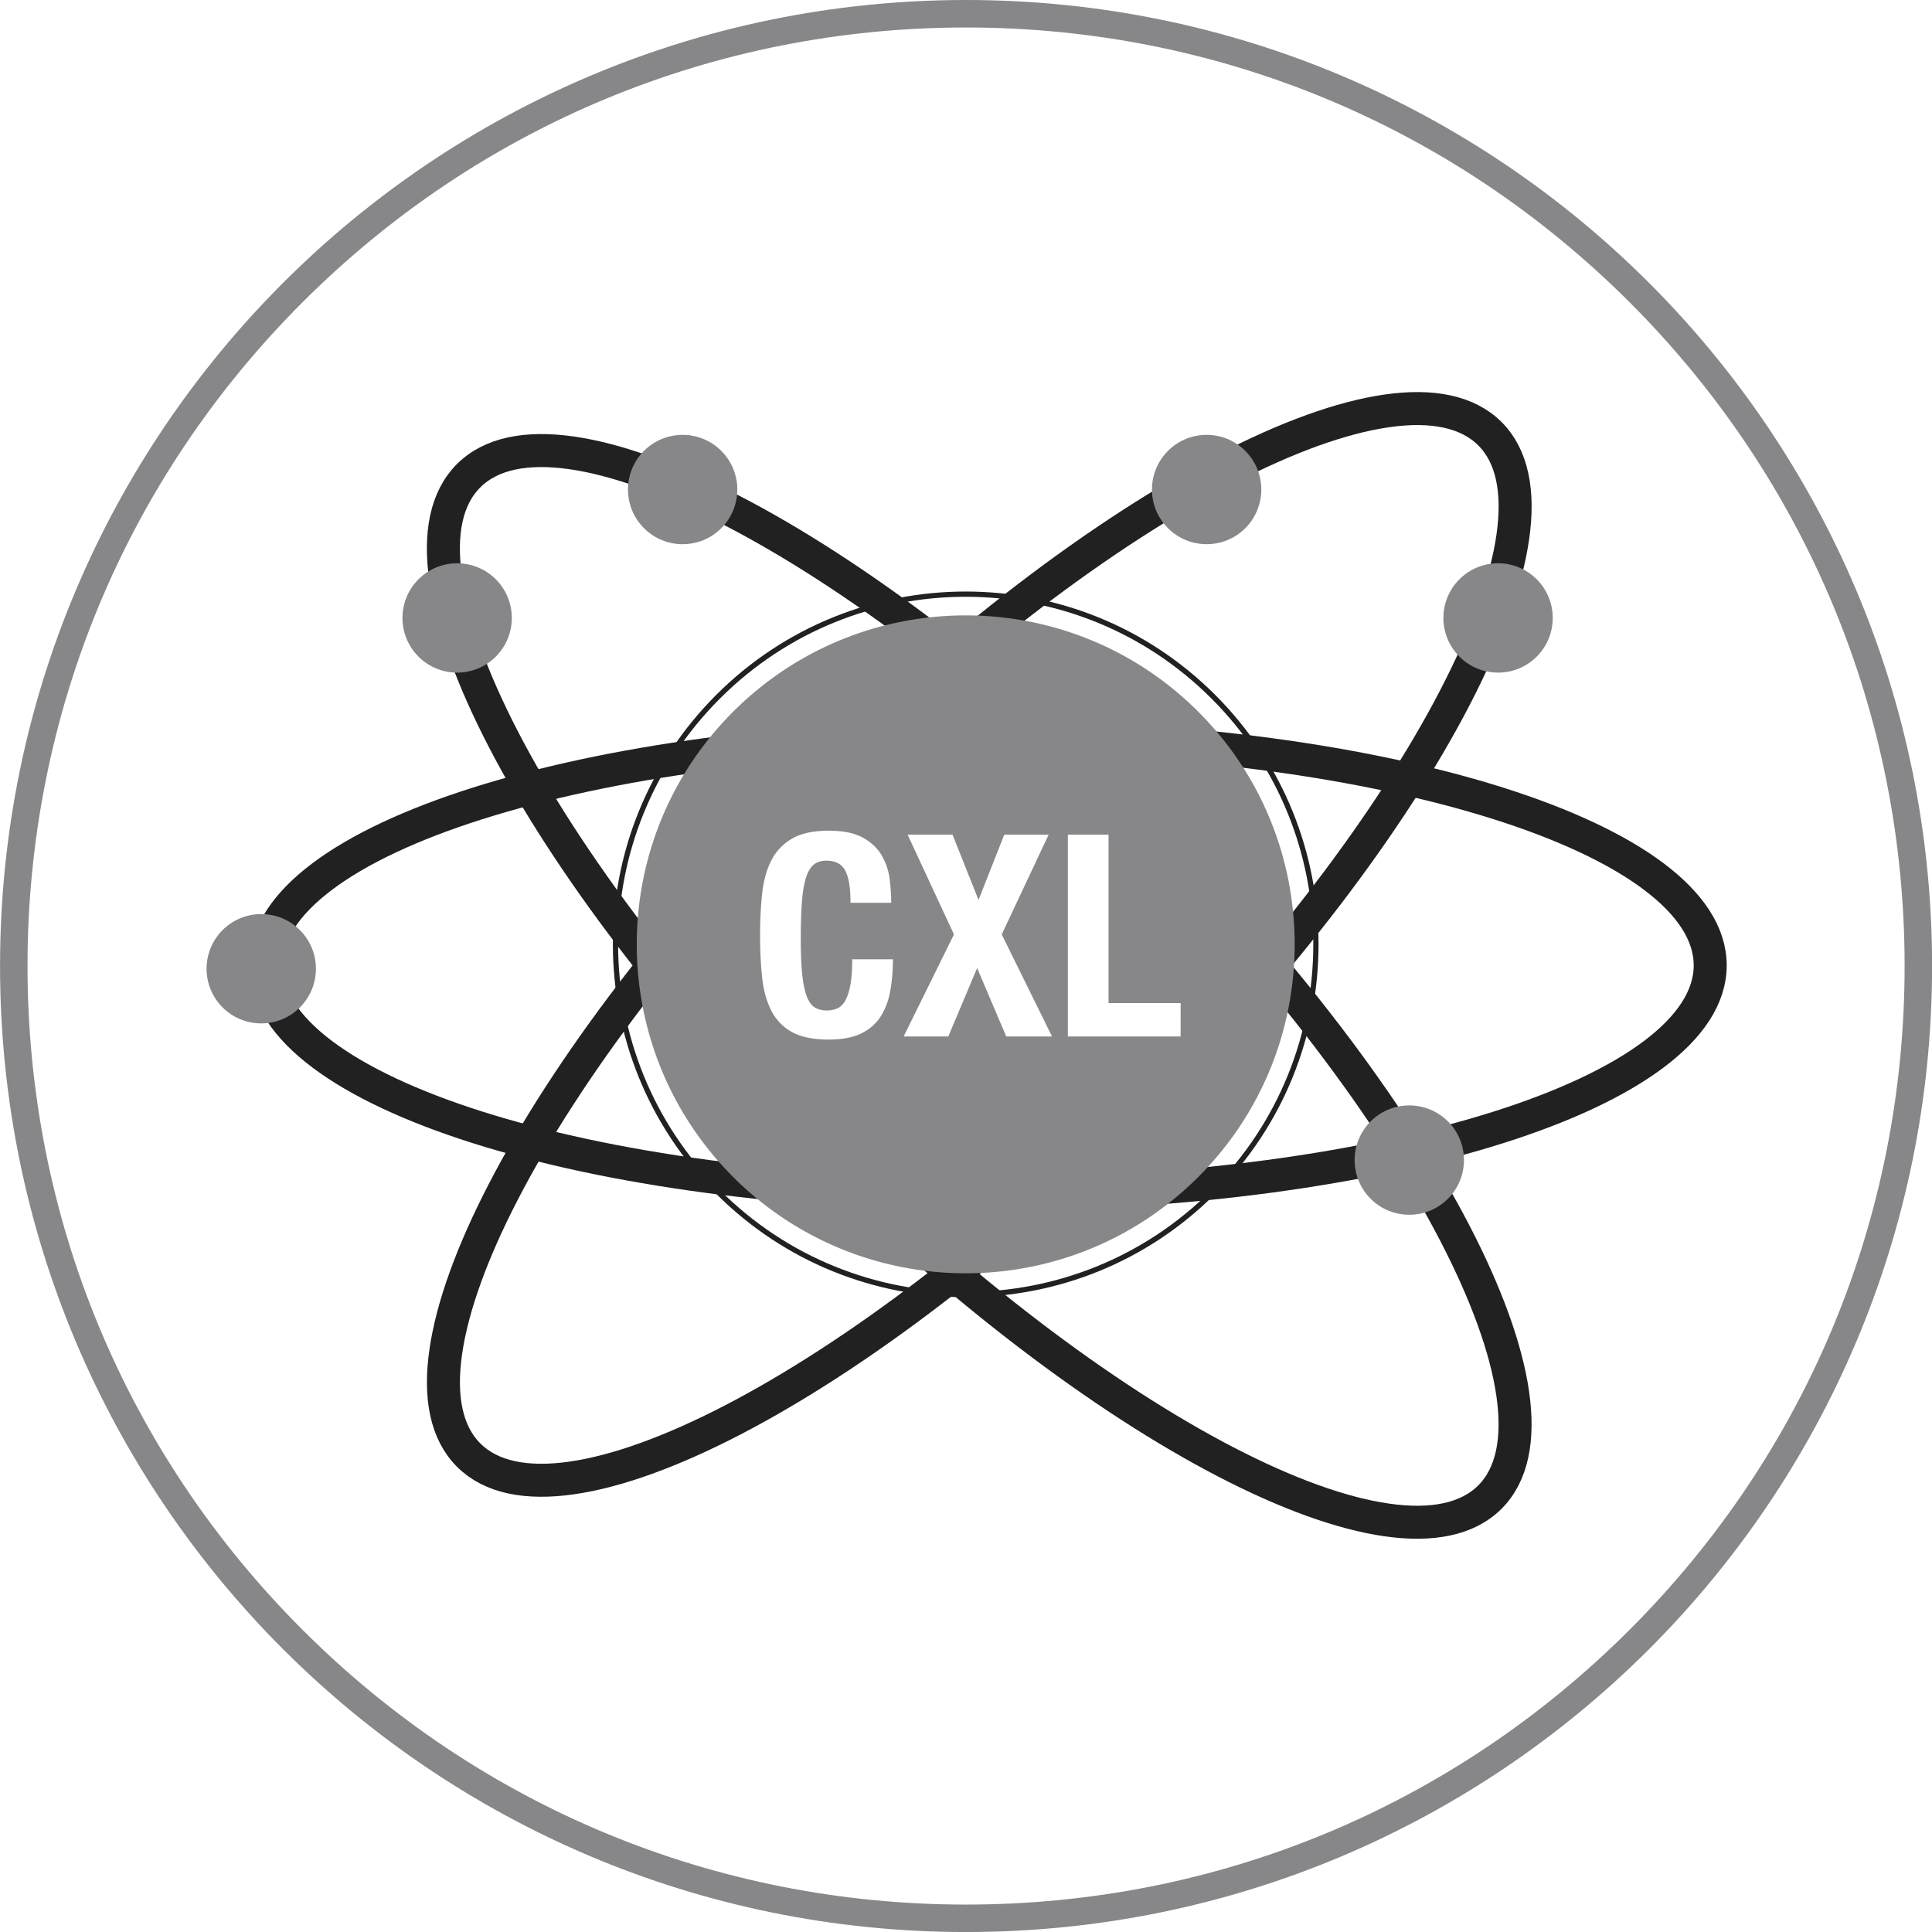 <svg width="128" height="128" viewBox="0 0 124 124" xmlns="http://www.w3.org/2000/svg"><defs><clipPath id="a"><path d="M0 357.165h357.165V0H0z"/></clipPath></defs><path d="M62.004 0C27.762 0 .003 27.758.003 62.001s27.758 62.001 62.001 62.001 62.001-27.758 62.001-62S96.247 0 62.004 0m0 1.764c16.09 0 31.216 6.266 42.595 17.643C115.976 30.784 122.242 45.91 122.242 62s-6.266 31.217-17.643 42.595C93.22 115.973 78.095 122.24 62.004 122.24s-31.216-6.266-42.595-17.643S1.766 78.092 1.766 62.001 8.032 30.785 19.41 19.407 45.913 1.764 62.004 1.764" fill="#878789"/><g clip-path="url(#a)" transform="matrix(.353 0 0 -.353 -1.529 125)"><path d="M315.28 178.58c0-22.991-58.789-41.629-131.31-41.629-72.519 0-131.31 18.638-131.31 41.629 0 22.992 58.789 41.63 131.31 41.63 72.52 0 131.31-18.638 131.31-41.63z" fill="none" stroke="#212121" stroke-miterlimit="10" stroke-width="6"/><path d="M41.89 177.97c0 5.49 4.45 9.94 9.94 9.94s9.94-4.45 9.94-9.94-4.45-9.94-9.94-9.94-9.94 4.45-9.94 9.94" fill="#878789"/><path d="M275.23 275.25c16.258-16.257-12.134-71.006-63.413-122.29-51.278-51.279-106.03-79.67-122.28-63.412-16.258 16.257 12.133 71.007 63.412 122.28 51.279 51.28 106.03 79.671 122.29 63.413z" fill="none" stroke="#212121" stroke-miterlimit="10" stroke-width="6"/><path d="M275.23 81.913c-16.258-16.257-71.007 12.133-122.29 63.413-51.279 51.279-79.67 106.03-63.412 122.28 16.257 16.258 71.007-12.133 122.28-63.412 51.279-51.28 79.671-106.03 63.413-122.29z" fill="none" stroke="#212121" stroke-miterlimit="10" stroke-width="6"/><path d="M80.419 248.78c3.882 3.882 10.176 3.882 14.058 0 3.881-3.882 3.881-10.175 0-14.057-3.882-3.882-10.176-3.882-14.058 0s-3.882 10.175 0 14.057M121.42 272.13c3.882 3.882 10.175 3.882 14.057 0 3.881-3.881 3.881-10.175 0-14.057-3.882-3.881-10.175-3.881-14.057 0-3.882 3.882-3.882 10.176 0 14.057M269.68 248.78c3.882 3.882 10.176 3.882 14.058 0 3.88-3.882 3.88-10.175 0-14.057-3.882-3.882-10.176-3.882-14.058 0s-3.882 10.175 0 14.057M216.69 272.13c3.882 3.882 10.176 3.882 14.058 0 3.881-3.881 3.881-10.175 0-14.057-3.882-3.881-10.176-3.881-14.058 0-3.882 3.882-3.882 10.176 0 14.057" fill="#878789"/><path d="M134.89 227.43c24.867 24.867 65.185 24.867 90.052 0s24.867-65.185 0-90.052-65.185-24.867-90.052 0-24.867 65.185 0 90.052z" fill="none" stroke="#212121" stroke-miterlimit="10" stroke-width=".951"/><path d="M253.54 150.21c3.882 3.881 10.175 3.881 14.057 0 3.881-3.882 3.881-10.176 0-14.057-3.882-3.882-10.175-3.882-14.057 0-3.882 3.881-3.882 10.175 0 14.057M218.99 165.66h-20.503v36.69h7.399v-30.627h13.104zm-31.705 0l-5.293 12.435-5.241-12.435h-8.119l9.147 18.55-8.428 18.14h8.17l4.728-11.87 4.677 11.87h8.067l-8.53-18.14 9.147-18.55zm-21.067 8.376c-.309-1.782-.883-3.34-1.722-4.676-.84-1.336-2.022-2.382-3.546-3.135s-3.503-1.13-5.935-1.13c-2.775 0-4.985.445-6.629 1.336-1.644.89-2.904 2.175-3.777 3.854-.874 1.678-1.439 3.682-1.695 6.012-.258 2.329-.386 4.899-.386 7.708 0 2.775.128 5.335.386 7.682.256 2.347.821 4.36 1.695 6.038a9.502 9.502 0 0 0 3.777 3.932c1.644.941 3.854 1.413 6.629 1.413 2.637 0 4.718-.429 6.244-1.285 1.524-.857 2.663-1.945 3.417-3.263a11.353 11.353 0 0 0 1.413-4.265c.188-1.525.282-2.955.282-4.291h-7.4c0 2.672-.316 4.616-.95 5.833-.635 1.215-1.791 1.823-3.469 1.823-.924 0-1.687-.249-2.287-.745-.599-.497-1.071-1.302-1.413-2.415-.342-1.114-.583-2.569-.718-4.367-.138-1.799-.207-4.001-.207-6.604 0-2.775.094-5.019.283-6.731.188-1.714.48-3.041.874-3.983.393-.943.89-1.576 1.49-1.902.599-.325 1.293-.488 2.081-.488.65 0 1.259.111 1.824.335.566.222 1.054.667 1.465 1.335.411.669.736 1.61.977 2.827.239 1.215.359 2.818.359 4.805h7.399c0-1.987-.154-3.872-.461-5.653m55.99 50.664c-23.357 23.356-61.227 23.356-84.583 0-23.358-23.357-23.358-61.227 0-84.584 23.356-23.357 61.226-23.357 84.583 0s23.357 61.227 0 84.584" fill="#878789"/></g></svg>